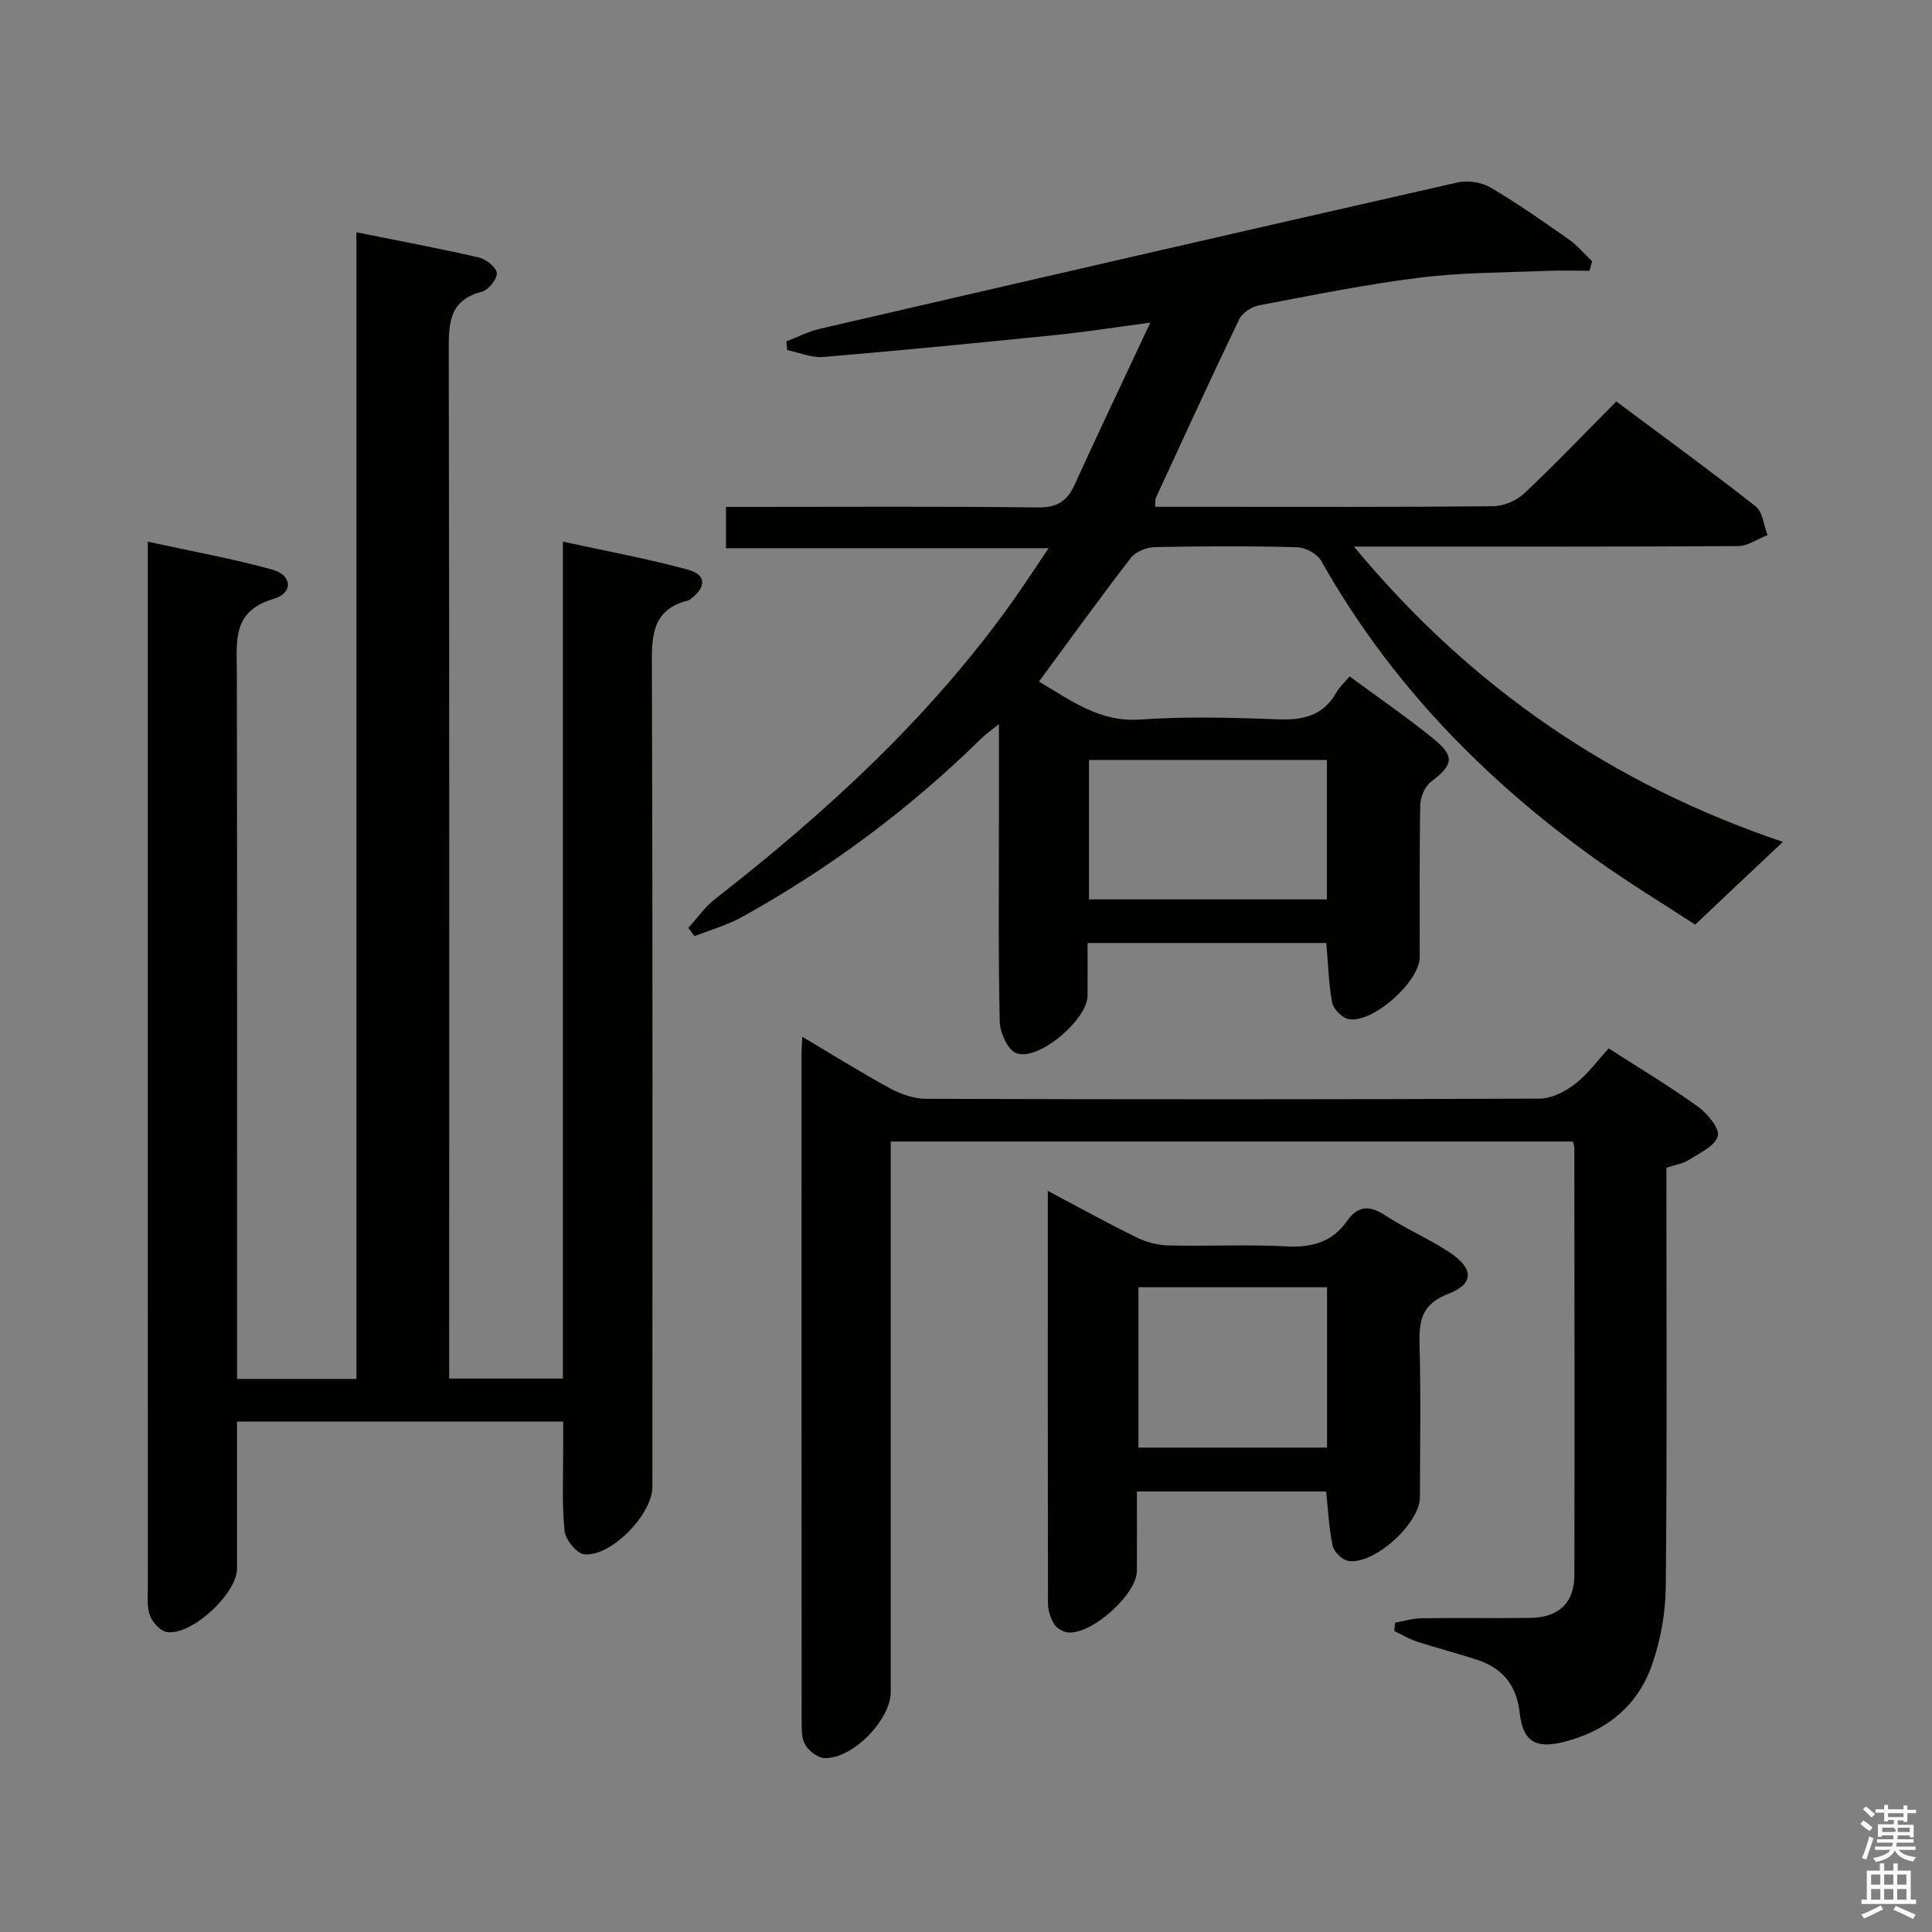 <svg enable-background="new 0 0 400 400" viewBox="0 0 400 400" xmlns="http://www.w3.org/2000/svg"><rect x="0" y="0" width="400" height="400" fill="#808080" stroke="none"/><path d="m385.2 377.6.6-.7c.6.4 1.3.9 1.9 1.5l-.6.7c-.8-.5-1.4-1-1.9-1.5zm.3 7.1c.6-1.4 1.1-2.9 1.5-4.5.3.1.6.3.9.4-.5 1.4-1 2.9-1.5 4.4zm.2-10.1.6-.6c.7.5 1.3 1.1 1.9 1.6l-.7.7c-.6-.6-1.2-1.2-1.8-1.7zm8.4-.8h.8v.9h1.8v.7h-1.8v1.8h-.8v-.3h-1.2v.9h3.3v2.6h-.8v-.4h-2.5c0 .3 0 .6-.1.8h3.4v.7h-3.5c0 .3-.1.6-.1.8h4v.7h-3.5c.7.9 1.9 1.3 3.6 1.5-.2.2-.4.5-.6.9-1.9-.3-3.2-1.1-3.8-2.3-.5 1.1-1.8 2-3.9 2.4-.2-.3-.4-.5-.6-.8 1.9-.4 3.1-.9 3.6-1.7h-3.2v-.7h3.5c.1-.2.1-.5.2-.8h-3.3v-.7h3.4c0-.2 0-.5 0-.8h-2.4v.3h-.8v-2.6h3.3v-.9h-1.2v.3h-.8v-1.8h-1.8v-.7h1.8v-.9h.8v.9h3.2zm-4.4 5.5h2.4c1-.3 0-.6 0-.9h-2.4zm1.2-3.1h3.2v-.8h-3.2zm4.4 2.2h-2.4v.9h2.5v-.9z" fill="#fafafb"/><path d="m389.2 385.8h.9v1.5h1.9v-1.5h.9v1.5h2.7v6h1.1v.9h-11.3v-.9h1.1v-6h2.7zm.2 8.7.5.8c-1.2.6-2.5 1.3-4 1.9-.2-.3-.3-.6-.6-.8 1.6-.6 3-1.3 4.1-1.9zm-2-4.3h1.9v-2.1h-1.9zm0 3.1h1.9v-2.2h-1.9zm2.7-3.1h1.9v-2.1h-1.9zm0 3.1h1.9v-2.2h-1.9zm2.4 1.3c1.4.6 2.7 1.2 4.1 1.8l-.5.9c-1.5-.7-2.8-1.4-4.1-1.9zm2.2-6.5h-1.9v2.1h1.9zm-1.9 5.2h1.9v-2.2h-1.9z" fill="#fafafb"/><g fill="#010100"><path d="m49.07 294.32c0 10.49.01 20.47 0 30.46-.01 5.17-9.41 13.91-14.52 13.12-1.35-.21-2.97-1.99-3.5-3.42-.67-1.78-.44-3.94-.44-5.93-.02-69.99-.01-139.99-.01-209.98 0-1.79 0-3.58 0-6.42 9.15 2 17.58 3.51 25.81 5.79 4.1 1.13 4.35 4.84.24 6.05-8.68 2.56-7.62 8.82-7.61 15.25.07 46.66.04 93.32.04 139.99v6.26h24.71c0-78.85 0-157.74 0-237.4 8.91 1.8 17.17 3.33 25.35 5.22 1.5.35 3.65 2.06 3.72 3.24.07 1.27-1.74 3.5-3.11 3.85-6.73 1.75-6.85 6.42-6.84 12.16.15 68.81.09 137.64.09 206.47v6.39h23.54c0-57.42 0-114.81 0-173.28 9.21 2.01 17.64 3.55 25.89 5.8 3.84 1.05 3.84 3.58.59 6.07-.13.1-.27.23-.42.27-8.08 1.99-7.65 8.03-7.63 14.59.18 56.33.1 112.66.1 168.98 0 5.66-8.56 14.55-14.14 13.95-1.57-.17-3.87-3.06-4.05-4.88-.56-5.61-.26-11.31-.28-16.98-.01-1.79 0-3.59 0-5.62-22.71 0-44.79 0-67.53 0z"/><path d="m274.6 195.24c-16.44 0-32.55 0-49.43 0 0 3.75.03 7.35-.01 10.95-.06 4.96-10.18 13.57-14.75 11.86-1.77-.66-3.38-4.28-3.43-6.59-.31-14.32-.16-28.65-.16-42.98 0-5.82 0-11.65 0-18.57-1.68 1.37-2.79 2.12-3.73 3.05-14.8 14.56-31.32 26.83-49.46 36.89-3.07 1.7-6.55 2.67-9.84 3.98-.43-.57-.86-1.14-1.29-1.72 1.84-2.01 3.43-4.32 5.54-5.97 22.94-17.89 44.24-37.39 61.27-61.18 2.5-3.49 4.83-7.1 7.79-11.46-22.73 0-44.57 0-66.79 0 0-2.97 0-5.38 0-8.55h5.07c19.83 0 39.66-.13 59.48.11 3.98.05 6.06-1.26 7.63-4.71 4.94-10.85 10.07-21.6 15.67-33.55-7.54 1-13.55 1.95-19.6 2.56-16.03 1.63-32.06 3.2-48.12 4.55-2.42.2-4.96-.92-7.45-1.43-.06-.6-.12-1.21-.18-1.81 2.34-.89 4.61-2.06 7.03-2.62 43.97-10.17 87.95-20.31 131.96-30.28 2.11-.48 4.93-.04 6.79 1.05 5.59 3.28 10.92 7.03 16.23 10.76 1.78 1.25 3.22 2.99 4.82 4.51-.19.66-.37 1.32-.56 1.97-2.97 0-5.95-.11-8.92.02-8.74.37-17.54.32-26.2 1.4-11.17 1.39-22.24 3.64-33.32 5.74-1.51.29-3.43 1.54-4.07 2.87-5.9 12.26-11.55 24.63-17.26 36.98-.19.4-.09.93-.15 1.86h11.47c19.49 0 38.99.08 58.48-.12 2.19-.02 4.85-1.14 6.45-2.64 6.42-6.04 12.51-12.43 19.08-19.05 9.79 7.31 19.46 14.34 28.85 21.72 1.47 1.15 1.67 3.92 2.46 5.94-2.04.79-4.08 2.27-6.12 2.28-24.33.16-48.65.1-72.98.1-1.76 0-3.52 0-6.53 0 24.45 29.52 53.98 49.39 88.81 61.14-5.97 5.63-11.7 11.02-18.17 17.13-6.47-4.23-13.83-8.68-20.8-13.68-23.13-16.61-42.56-36.65-56.62-61.64-.82-1.45-3.25-2.76-4.96-2.81-9.82-.27-19.66-.23-29.49-.03-1.7.04-3.96.94-4.95 2.22-6.4 8.28-12.52 16.78-19.04 25.63 6.7 3.91 12.53 8.43 20.94 7.85 9.45-.65 18.99-.41 28.48-.04 5.24.2 9.42-.71 12.15-5.54.64-1.14 1.67-2.06 2.75-3.35 5.74 4.23 11.59 8.26 17.11 12.7 4.79 3.86 4.44 5.53-.27 9.13-1.26.96-2.18 3.16-2.21 4.81-.2 10.49-.09 20.99-.11 31.49-.01 5.09-9.79 13.8-14.76 12.82-1.35-.27-3.12-2.11-3.39-3.48-.71-3.86-.8-7.85-1.19-12.27zm-49.14-37.9v28.87h49.26c0-9.81 0-19.25 0-28.87-16.51 0-32.74 0-49.26 0z"/><path d="m288.83 335.96c1.84-.32 3.67-.89 5.51-.92 7.5-.11 15 .03 22.5-.07 5.88-.08 9.1-3.11 9.12-8.86.06-29.5.01-59-.01-88.49 0-.31-.15-.63-.31-1.28-46.81 0-93.71 0-141.22 0v5.92 107.99c0 5.81-7.81 13.88-13.69 13.75-1.39-.03-3.19-1.43-3.99-2.71s-.76-3.19-.77-4.82c-.03-46.16-.03-92.33-.02-138.49 0-.83.08-1.65.17-3.32 6.32 3.75 12.17 7.42 18.23 10.71 2.22 1.21 4.94 2.12 7.43 2.13 42.33.13 84.66.14 126.99-.04 2.47-.01 5.27-1.46 7.32-3.03 2.6-1.99 4.58-4.77 6.97-7.37 6.59 4.24 12.72 7.9 18.5 12.07 1.96 1.42 4.54 4.54 4.09 6.11-.58 2.06-3.78 3.49-6.03 4.93-1.2.77-2.76.99-4.61 1.6v5.32c0 27.17.15 54.33-.13 81.49-.05 5.38-1.07 10.98-2.83 16.06-2.98 8.58-9.53 13.84-18.36 16.03-5.91 1.46-8.41-.23-9.07-6.14-.62-5.61-3.57-9.2-8.83-10.9-4.1-1.33-8.28-2.41-12.38-3.74-1.64-.53-3.15-1.45-4.73-2.2.04-.57.1-1.15.15-1.73z"/><path d="m216.94 246.56c6.68 3.53 12.46 6.74 18.4 9.64 2 .98 4.36 1.61 6.58 1.66 8.16.19 16.34-.24 24.48.19 5.26.28 9.44-.91 12.5-5.26 2.25-3.2 4.64-3.29 7.9-1.16 4.29 2.82 9.1 4.85 13.37 7.7 5 3.33 5.05 6.48-.35 8.56-5.56 2.14-6.05 5.64-5.92 10.61.29 10.49.1 20.99.08 31.49-.01 5.48-9.63 14.16-14.92 13.16-1.24-.24-2.88-1.87-3.15-3.12-.76-3.53-.92-7.2-1.35-11.23-12.72 0-25.58 0-39.17 0 0 5.58.02 11.01-.01 16.45-.03 4.91-9.54 13.38-14.4 12.71-1.01-.14-2.25-.9-2.76-1.75-.73-1.23-1.24-2.8-1.25-4.22-.05-28.15-.03-56.3-.03-85.43zm57.81 19.95c-13.1 0-25.95 0-39.05 0v33.2h39.05c0-11.19 0-22.08 0-33.2z"/></g></svg>
